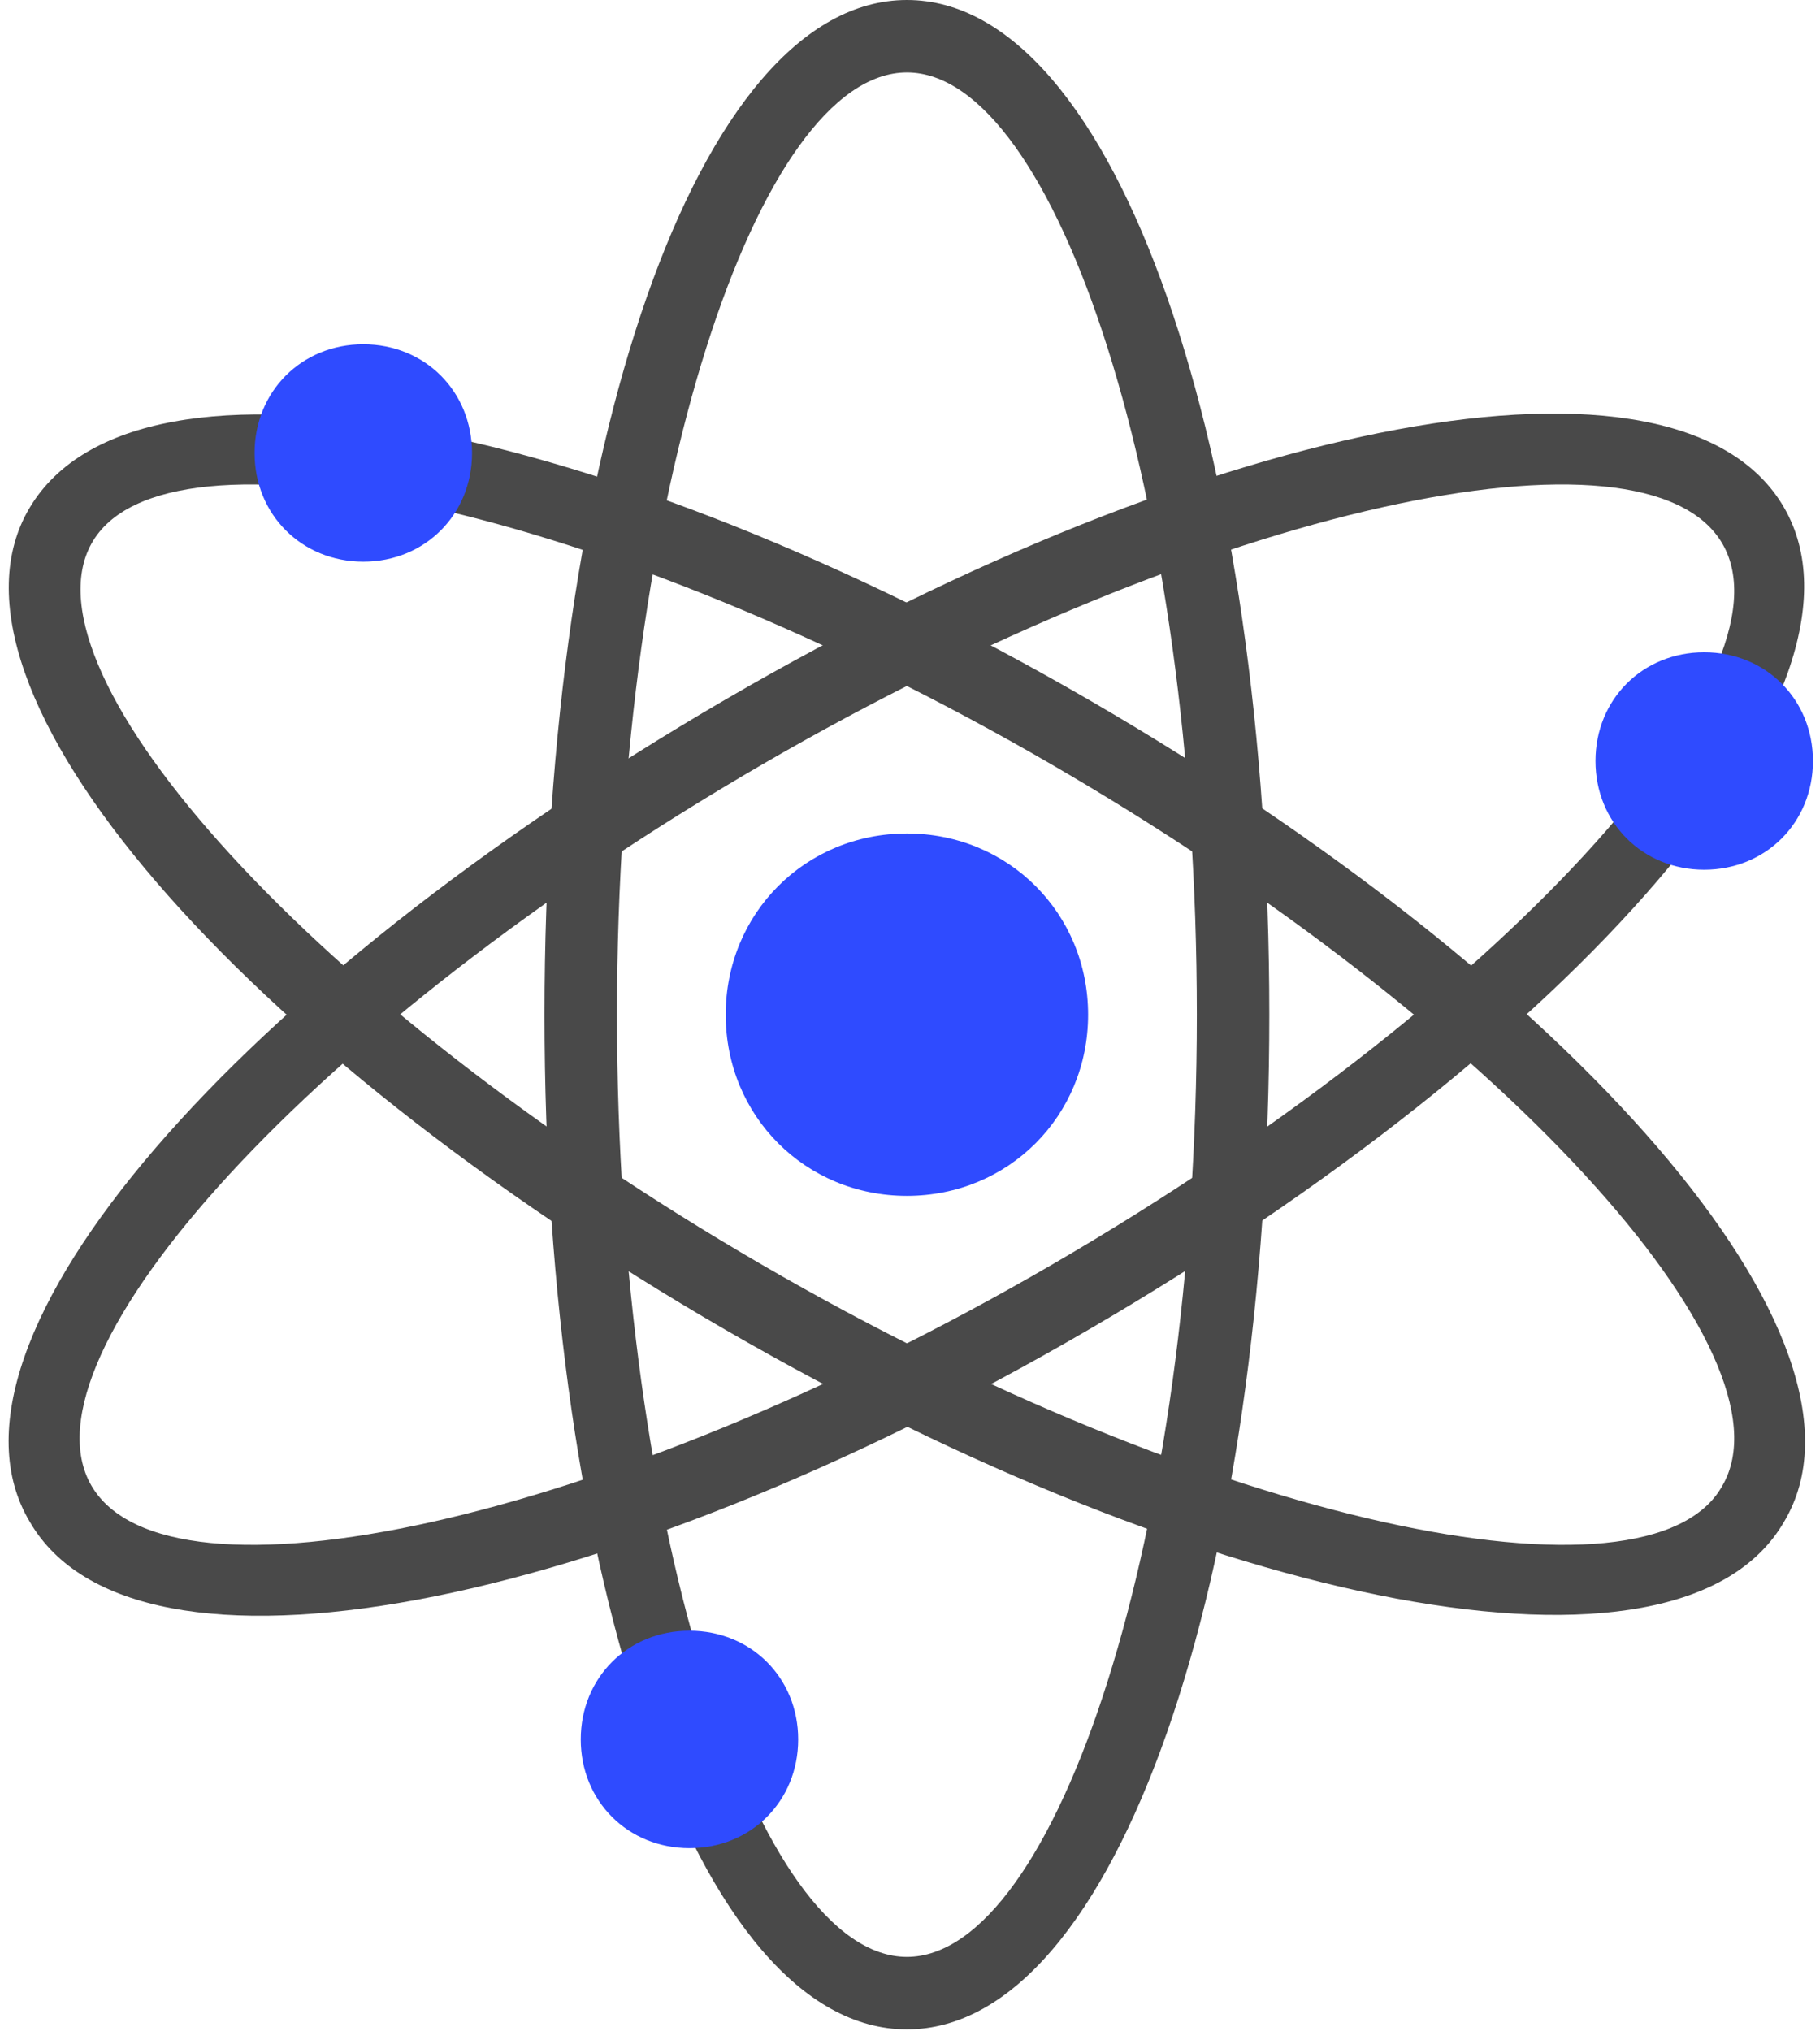 <svg width="164" height="183" viewBox="0 0 164 183" fill="none" xmlns="http://www.w3.org/2000/svg">
<path d="M81.724 182.875C62.784 182.875 49.068 142.055 49.068 91.438C49.068 40.82 62.784 0 81.724 0C100.665 0 114.38 40.82 114.38 91.438C114.38 142.055 100.665 182.875 81.724 182.875ZM81.724 176.344C95.113 176.344 107.849 138.462 107.849 91.438C107.849 44.413 95.113 6.531 81.724 6.531C68.335 6.531 55.599 44.413 55.599 91.438C55.599 138.462 68.335 176.344 81.724 176.344Z" fill="#494949"/>
<path d="M2.696 137.156C-7.101 120.828 21.637 88.499 65.396 63.027C109.155 37.555 151.282 29.391 160.752 45.719C170.223 62.047 141.812 94.377 98.052 119.848C54.293 145.32 12.166 153.484 2.696 137.156ZM8.248 133.891C15.105 145.647 54.293 137.483 94.787 113.97C135.28 90.458 162.059 60.741 155.201 48.984C148.343 37.228 109.155 45.392 68.662 68.905C28.168 92.417 1.39 122.134 8.248 133.891Z" fill="#494949"/>
<path d="M160.752 137.156C151.282 153.484 108.829 144.994 65.396 119.849C21.963 94.703 -7.101 62.047 2.696 45.719C12.493 29.391 54.62 37.881 98.052 63.027C141.485 88.172 170.549 120.828 160.752 137.156ZM155.201 133.891C162.059 122.134 135.28 92.417 94.787 68.905C54.293 45.392 14.779 37.228 8.248 48.984C1.716 60.741 28.168 90.458 68.662 113.97C109.155 137.483 148.67 145.647 155.201 133.891Z" fill="#494949"/>
<path d="M81.724 107.766C72.58 107.766 65.396 100.581 65.396 91.438C65.396 82.294 72.58 75.109 81.724 75.109C90.868 75.109 98.052 82.294 98.052 91.438C98.052 100.581 90.868 107.766 81.724 107.766ZM32.74 50.617C27.188 50.617 22.943 46.372 22.943 40.82C22.943 35.269 27.188 31.023 32.74 31.023C38.291 31.023 42.537 35.269 42.537 40.82C42.537 46.372 38.291 50.617 32.74 50.617ZM62.13 166.547C56.579 166.547 52.334 162.302 52.334 156.75C52.334 151.198 56.579 146.953 62.13 146.953C67.682 146.953 71.927 151.198 71.927 156.75C71.927 162.302 67.682 166.547 62.13 166.547ZM153.568 78.375C148.016 78.375 143.771 74.13 143.771 68.578C143.771 63.027 148.016 58.781 153.568 58.781C159.119 58.781 163.365 63.027 163.365 68.578C163.365 74.13 159.119 78.375 153.568 78.375Z" fill="#2F4BFF"/>
</svg>
